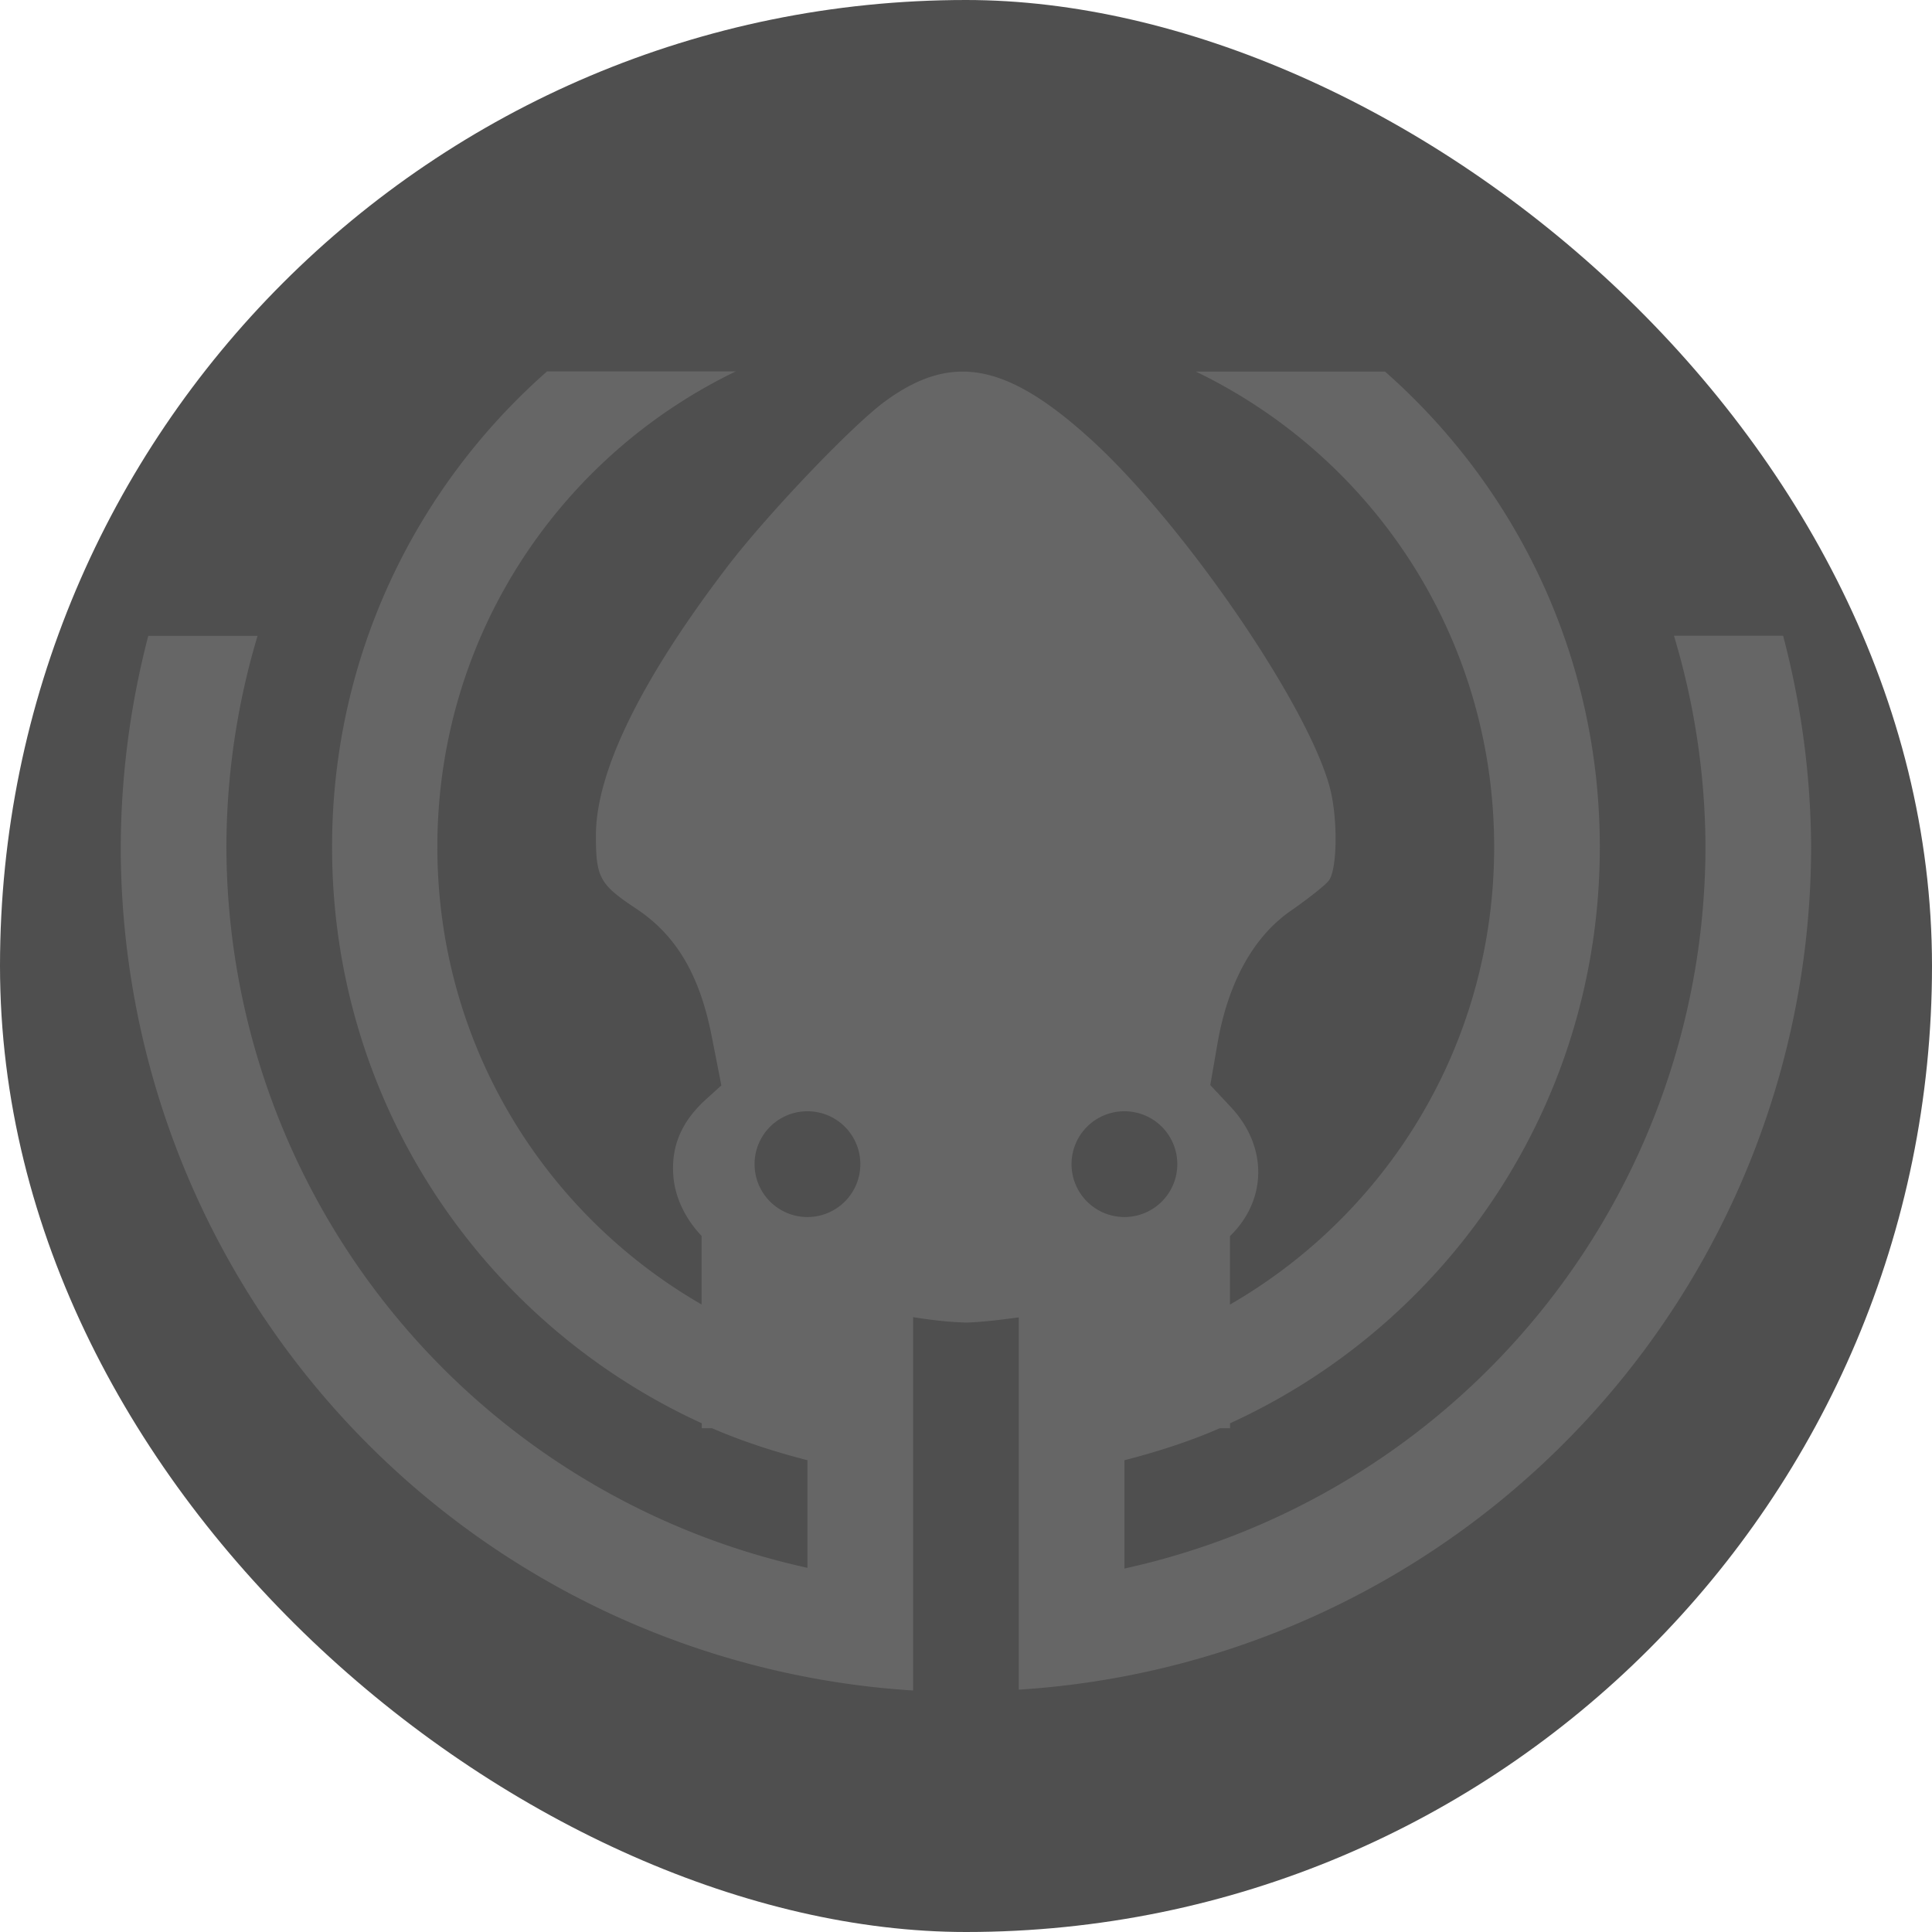 <svg xmlns="http://www.w3.org/2000/svg" width="16" height="16" version="1">
 <rect fill="#4f4f4f" width="16" height="16" x="-16" y="-16" rx="8" ry="8" transform="matrix(0,-1,-1,0,0,0)"/>
 <path fill="#666666" d="m4.529 3.077c-1.09 0.961-1.779 2.364-1.779 3.938 0 2.126 1.254 3.945 3.062 4.772v0.041h0.085c0.253 0.11 0.519 0.195 0.79 0.265v0.891a6.125 6.126 0 0 1 -4.812 -5.968 6.125 6.126 0 0 1 0.258 -1.75h-0.905a7 7.001 0 0 0 -0.228 1.75 7 7.001 0 0 0 6.562 6.984v-3.092c0.151 0.024 0.3 0.042 0.447 0.045 0.151-0.006 0.29-0.025 0.428-0.043v3.083a7 7.001 0 0 0 6.562 -6.978 7 7.001 0 0 0 -0.232 -1.75h-0.904a6.125 6.126 0 0 1 0.261 1.75 6.125 6.126 0 0 1 -4.812 5.975v-0.897c0.272-0.07 0.538-0.155 0.79-0.265h0.085v-0.041c1.809-0.827 3.062-2.646 3.062-4.772 0-1.574-0.689-2.977-1.779-3.938h-1.567c1.464 0.706 2.471 2.198 2.471 3.938 0 1.625-0.879 3.034-2.188 3.789v-0.567c0.302-0.292 0.319-0.733 0.01-1.066l-0.173-0.185 0.059-0.34c0.087-0.506 0.297-0.887 0.606-1.102 0.14-0.097 0.281-0.208 0.314-0.248 0.075-0.089 0.079-0.533 0.007-0.789-0.197-0.702-1.228-2.195-1.989-2.881-0.432-0.39-0.771-0.567-1.098-0.547-0.196 0.012-0.388 0.095-0.594 0.246-0.275 0.202-0.98 0.941-1.313 1.379-0.712 0.935-1.08 1.691-1.08 2.216 0 0.348 0.031 0.404 0.332 0.604 0.333 0.221 0.526 0.546 0.627 1.057l0.08 0.408-0.126 0.114c-0.208 0.188-0.295 0.398-0.27 0.653 0.017 0.175 0.107 0.348 0.232 0.479v0.568c-1.308-0.755-2.188-2.164-2.188-3.789 0-1.74 1.008-3.232 2.471-3.938h-1.567zm2.158 6.126a0.438 0.438 0 0 1 0.438 0.438 0.438 0.438 0 0 1 -0.438 0.438 0.438 0.438 0 0 1 -0.438 -0.438 0.438 0.438 0 0 1 0.438 -0.438zm2.625 0a0.438 0.438 0 0 1 0.438 0.438 0.438 0.438 0 0 1 -0.438 0.438 0.438 0.438 0 0 1 -0.438 -0.438 0.438 0.438 0 0 1 0.438 -0.438z"/>
</svg>
